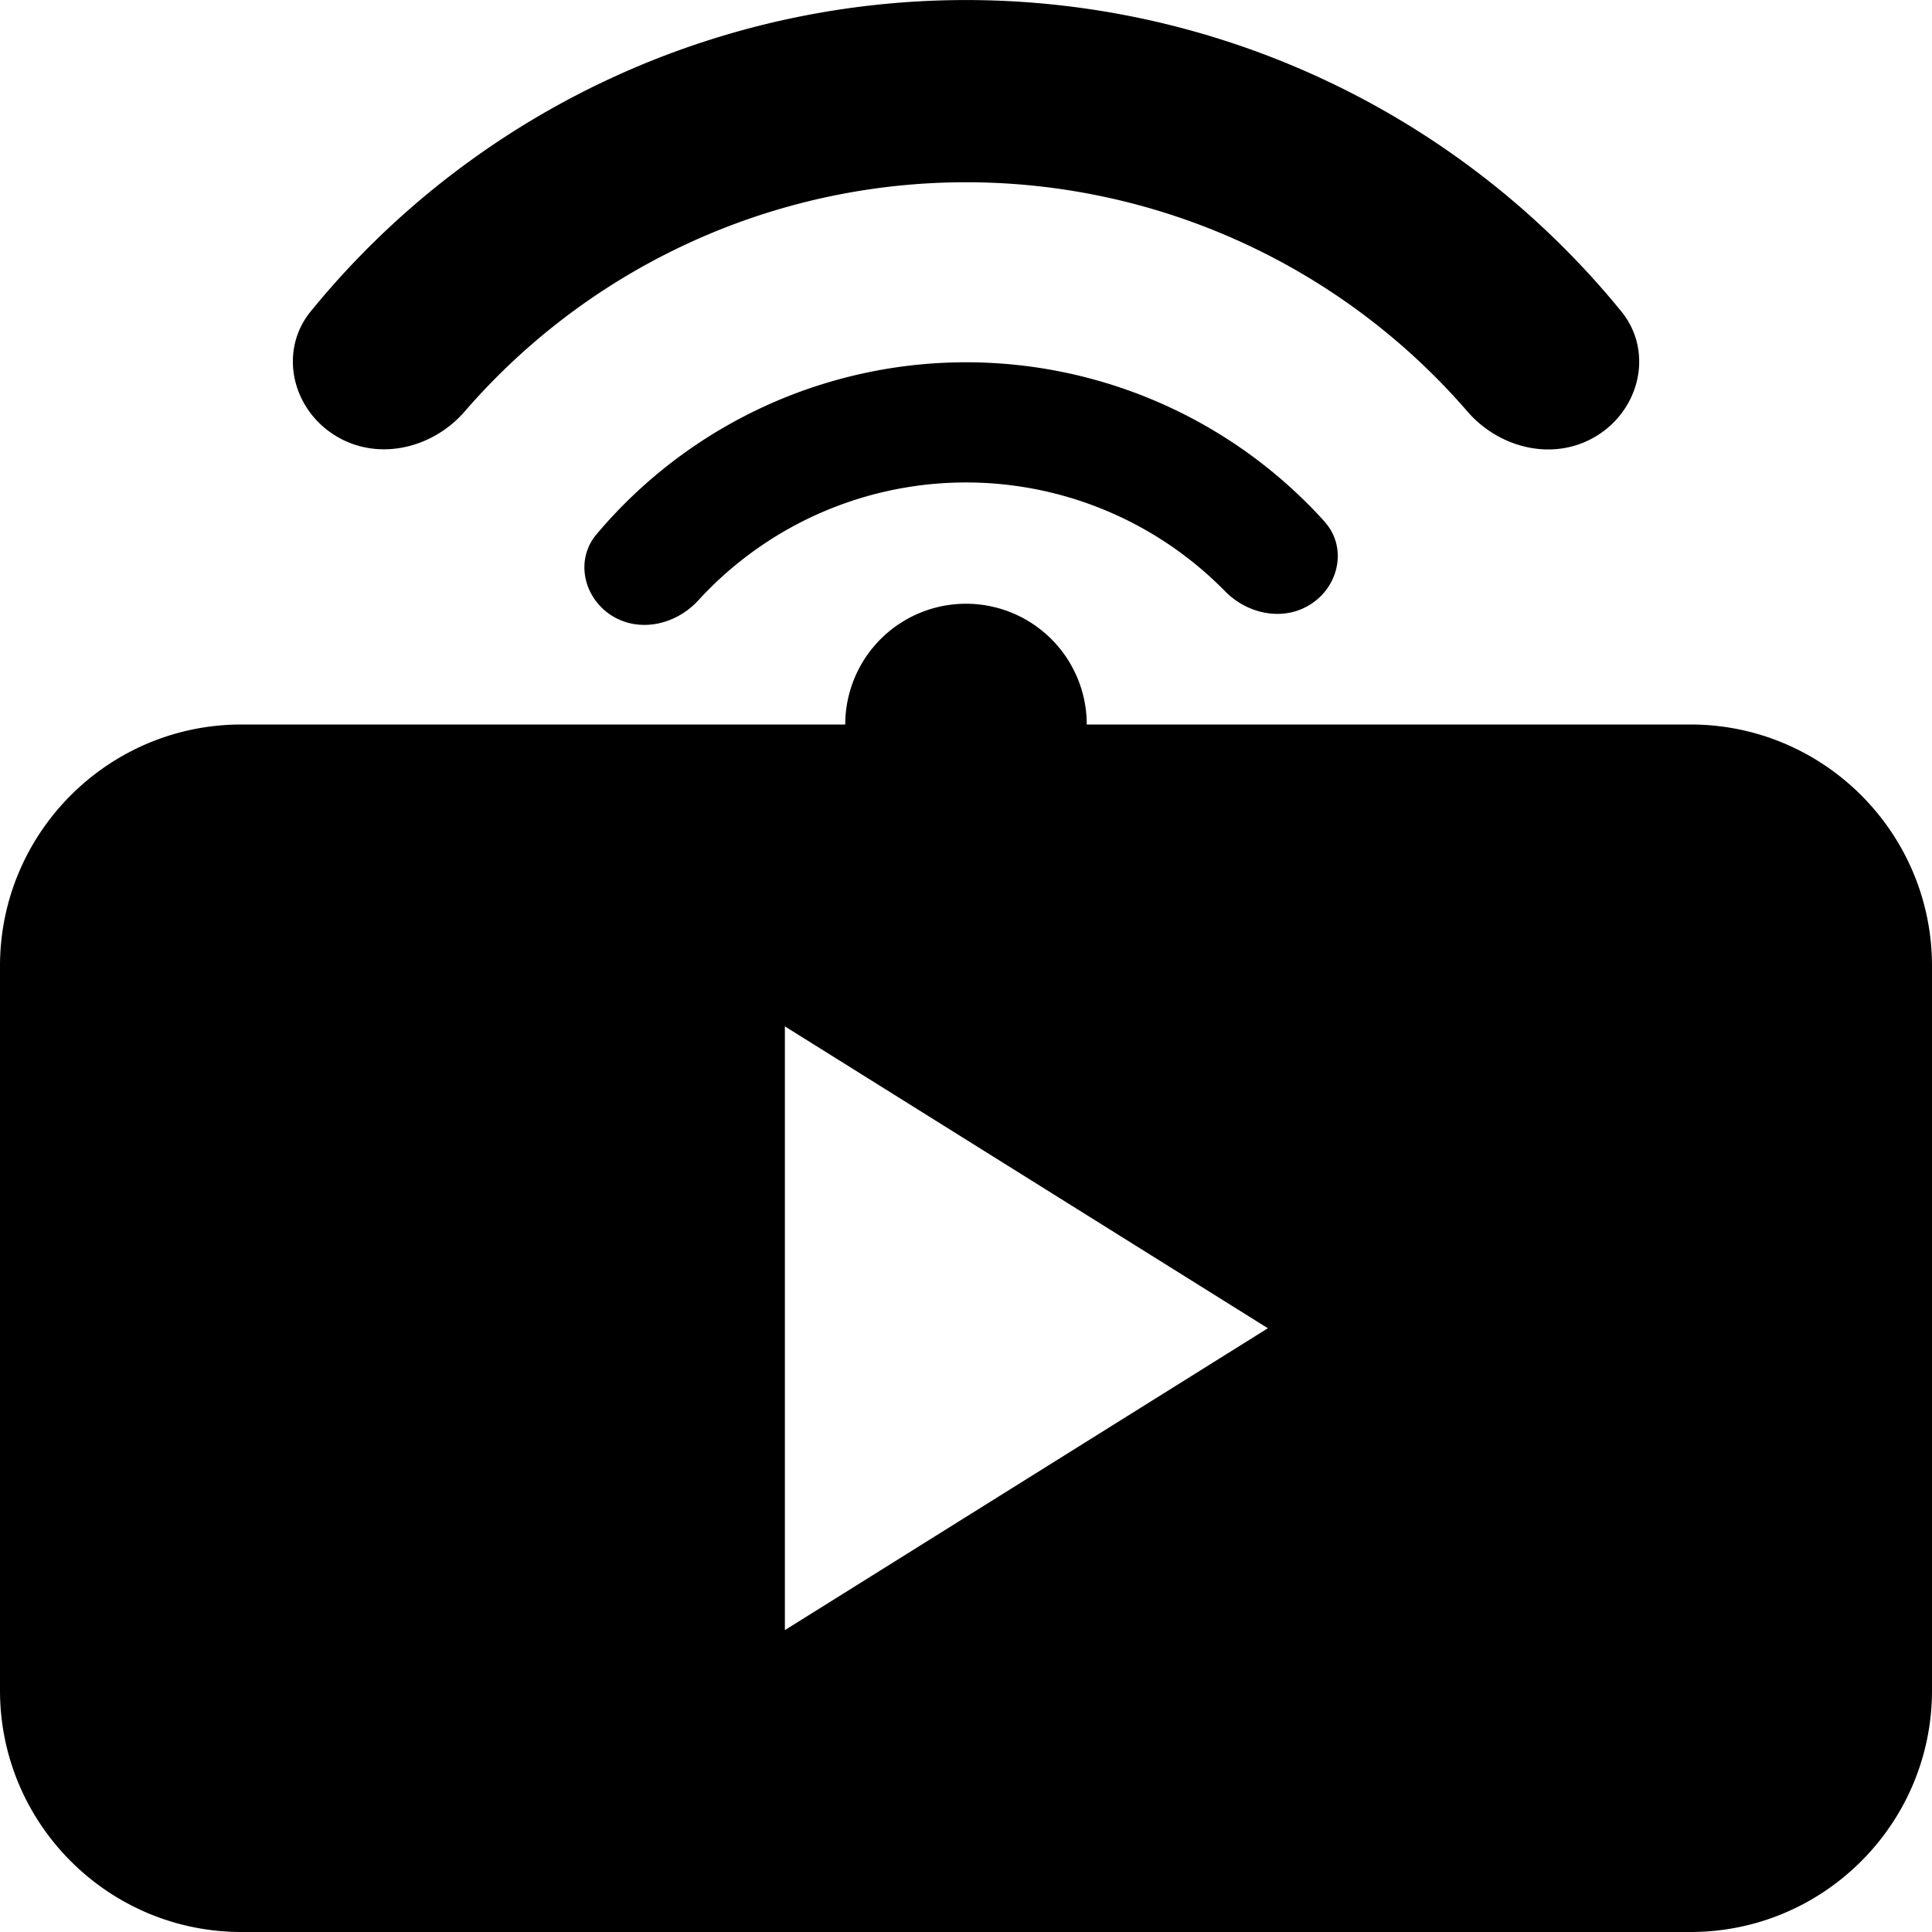     <!--
* SPDX-FileCopyrightText: © 2022 Liferay, Inc. <https://liferay.com>
* SPDX-FileCopyrightText: © 2022 Contributors to the project Clay <https://github.com/liferay/clay/graphs/contributors>
*
* SPDX-License-Identifier: BSD-3-Clause
-->
<svg viewBox="0 0 16 16" xmlns="http://www.w3.org/2000/svg"><path class="lexicon-icon-outline" d="M13.238 3.6c.35-.227.452-.698.189-1.021a7 7 0 0 0-10.853-.001c-.264.323-.161.794.188 1.02.35.228.814.124 1.087-.191a5.49 5.49 0 0 1 8.303 0c.273.316.736.42 1.086.193Z" /><path d="M10.969 4.32c.184.203.127.516-.098.673-.226.158-.533.1-.726-.097a3.005 3.005 0 0 0-4.362.076c-.186.203-.491.272-.722.123-.23-.15-.298-.46-.121-.67a4 4 0 0 1 6.029-.106Z" /><path fill-rule="evenodd" clip-rule="evenodd" d="M7 6H2C.896 6 0 6.897 0 8v6c0 1.103.896 2 2 2h12c1.104 0 2-.897 2-2V8c0-1.103-.896-2-2-2H9a1 1 0 1 0-2 0Zm-.5 2.5 4 2.5-4 2.5v-5Z" /></svg>